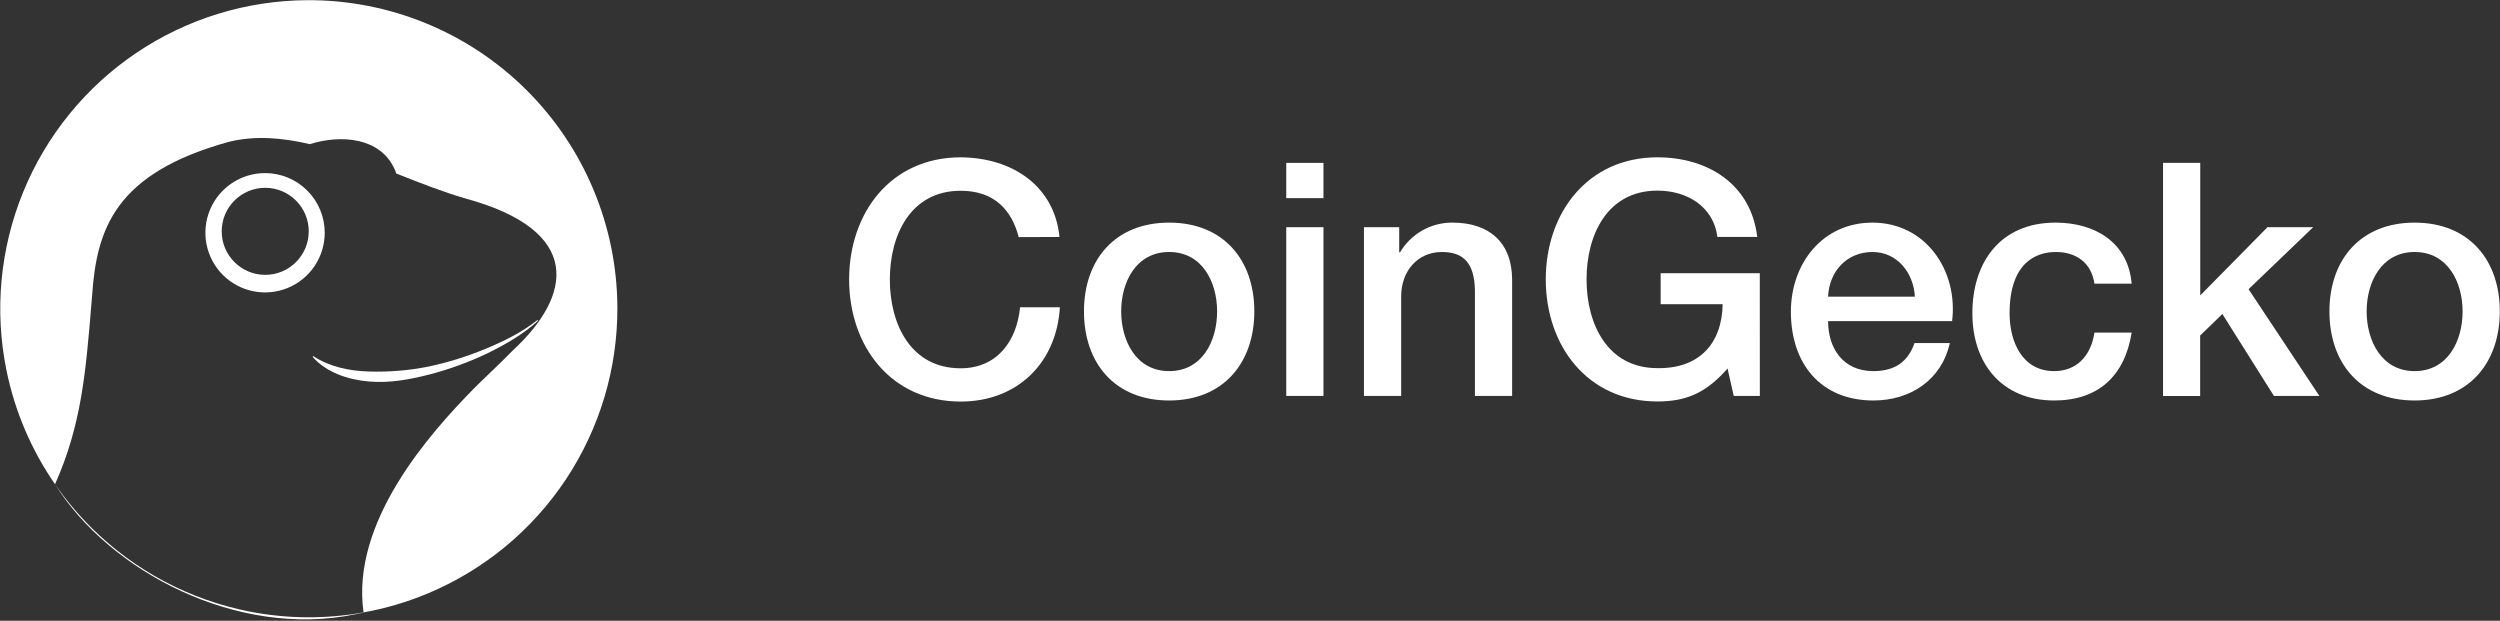 <svg width="1615" height="401" viewBox="0 0 1615 401" fill="none" xmlns="http://www.w3.org/2000/svg">
<rect x="0" y="0" width="1615" height="401" fill="#333333" stroke="none"/>
<path d="M658.08 153.172C653.645 135.883 642.463 123.233 620.598 123.233C588.331 123.233 574.837 151.688 574.837 180.566C574.837 209.443 588.331 237.915 620.598 237.915C644.024 237.915 656.862 220.423 658.955 198.495H684.678C682.569 234.541 657.065 259.405 620.644 259.405C575.524 259.405 548.537 223.562 548.537 180.55C548.537 137.539 575.431 101.633 620.551 101.633C654.488 101.836 681.257 120.609 684.428 153.078L658.08 153.172Z" fill="white"/>
<path d="M700.247 201.148C700.247 167.835 720.269 143.814 755.269 143.814C790.269 143.814 810.291 167.835 810.291 201.148C810.291 234.461 790.269 258.715 755.269 258.715C720.269 258.715 700.247 234.679 700.247 201.148ZM786.255 201.148C786.255 182.406 776.775 162.79 755.269 162.79C733.763 162.79 724.283 182.391 724.283 201.148C724.283 219.905 733.763 239.74 755.269 239.74C776.775 239.74 786.255 220.123 786.255 201.148Z" fill="white"/>
<path d="M830.923 105.224H854.959V127.995H830.923V105.224ZM830.923 146.768H854.959V255.765H830.923V146.768Z" fill="white"/>
<path d="M881.114 146.77H903.885V162.794L904.307 163.216C907.759 157.28 912.716 152.36 918.678 148.952C924.639 145.543 931.393 143.767 938.26 143.803C961.874 143.803 976.836 156.454 976.836 180.895V255.752H952.8V187.236C952.379 170.166 945.632 162.794 931.513 162.794C915.489 162.794 905.15 175.429 905.15 191.453V255.768H881.114V146.77Z" fill="white"/>
<path d="M1136.86 255.766H1119.99L1116 238.055C1101.94 254.079 1089.01 259.342 1070.7 259.342C1025.62 259.374 998.566 223.453 998.566 180.488C998.566 137.523 1025.62 101.633 1070.67 101.633C1103.47 101.633 1131.18 119.125 1135.18 153.078H1109.45C1106.92 133.259 1089.65 123.139 1070.67 123.139C1038.41 123.139 1024.91 151.595 1024.91 180.472C1024.91 209.35 1038.41 237.821 1070.67 237.821C1097.65 238.243 1112.4 222.016 1112.84 196.496H1072.78V176.49H1136.82L1136.86 255.766Z" fill="white"/>
<path d="M1180.95 207.473C1180.95 224.559 1190.22 239.74 1210.24 239.74C1224.16 239.74 1232.59 233.617 1236.79 221.607H1259.58C1254.32 245.424 1234.08 258.715 1210.24 258.715C1176.1 258.715 1156.91 234.882 1156.91 201.366C1156.91 170.365 1177.21 143.814 1209.62 143.814C1243.98 143.814 1265.06 174.8 1261.06 207.473H1180.95ZM1237.03 191.668C1236.19 176.487 1225.85 162.79 1209.62 162.79C1192.96 162.79 1181.59 175.425 1180.95 191.668H1237.03Z" fill="white"/>
<path d="M1353 183.234C1351.1 169.943 1341.4 162.79 1328.12 162.79C1315.63 162.79 1298.19 169.318 1298.19 202.413C1298.19 220.545 1306.2 239.74 1327.06 239.74C1340.98 239.74 1350.68 230.462 1353 214.86H1377.04C1372.6 243.113 1355.18 258.715 1327.06 258.715C1292.91 258.715 1274.15 234.461 1274.15 202.413C1274.15 169.522 1292.08 143.814 1327.91 143.814C1353.21 143.814 1374.76 156.465 1377.04 183.234H1353Z" fill="white"/>
<path d="M1397.33 105.224H1421.36V190.826L1464.8 146.768H1494.32L1452.57 186.812L1498.31 255.765H1468.95L1435.64 202.836L1421.3 216.752V255.796H1397.33V105.224Z" fill="white"/>
<path d="M1504.81 201.148C1504.81 167.835 1524.84 143.814 1559.84 143.814C1594.84 143.814 1614.87 167.835 1614.87 201.148C1614.87 234.461 1594.84 258.715 1559.84 258.715C1524.84 258.715 1504.81 234.679 1504.81 201.148ZM1590.84 201.148C1590.84 182.406 1581.34 162.79 1559.84 162.79C1538.33 162.79 1528.85 182.391 1528.85 201.148C1528.85 219.905 1538.33 239.74 1559.84 239.74C1581.34 239.74 1590.84 220.123 1590.84 201.148V201.148Z" fill="white"/>
<path fill-rule="evenodd" clip-rule="evenodd" d="M365.733 309.436C387.487 276.557 399.003 237.965 398.824 198.541C398.58 145.679 377.35 95.079 339.803 57.868C302.255 20.657 251.465 -0.116 198.603 0.116C159.179 0.293 120.693 12.156 88.011 34.206C55.329 56.255 29.92 87.501 14.997 123.992C0.073 160.483 -3.694 200.58 4.171 239.212C9.573 265.744 20.295 290.767 35.553 312.828C35.551 312.831 35.55 312.834 35.549 312.836C70.657 369.056 153.268 412.713 229.576 396.812C231.327 396.491 233.086 396.142 234.854 395.766L234.837 395.723L234.798 395.628L234.832 395.619C249.095 393.05 263.107 388.92 276.608 383.257C312.962 368.005 343.978 342.315 365.733 309.436ZM234.832 395.619L234.865 395.611C226.509 337.278 277.486 280.148 306.207 250.911C308.914 248.17 312.224 244.999 315.838 241.537L315.839 241.536L315.84 241.536C320.737 236.845 326.192 231.619 331.463 226.201C369.36 191.149 377.361 149.097 300.574 128.184C286.22 124.03 271.343 118.153 256.279 112.201L256.279 112.201L255.939 112.067C255.932 112.039 255.926 112.011 255.919 111.983L255.952 112.006C255.92 111.912 255.887 111.819 255.854 111.726C255.596 110.748 255.175 109.71 254.578 108.611C245.405 89.071 220.726 86.698 200.228 93.077C200.288 93.081 200.349 93.086 200.412 93.091L200.214 93.138C182.441 88.952 164.886 87.469 148.035 91.576C74.38 111.866 62.404 147.766 59.498 191.008C59.336 192.947 59.177 194.866 59.02 196.765L59.019 196.784C55.369 240.855 52.58 274.539 35.553 312.828C42.511 322.89 50.413 332.335 59.183 341.027C87.186 368.779 122.789 387.603 161.49 395.12C185.82 399.845 210.686 399.968 234.832 395.619Z" fill="white"/>
<path fill-rule="evenodd" clip-rule="evenodd" d="M203.286 171.764C207.519 165.423 209.777 157.969 209.774 150.345C209.774 145.284 208.777 140.273 206.84 135.597C204.903 130.921 202.063 126.673 198.484 123.095C194.904 119.517 190.655 116.68 185.979 114.744C181.302 112.809 176.29 111.814 171.229 111.816C163.605 111.816 156.152 114.077 149.813 118.313C143.474 122.549 138.534 128.57 135.617 135.614C132.7 142.658 131.938 150.409 133.426 157.886C134.915 165.364 138.587 172.232 143.979 177.622C149.372 183.012 156.241 186.682 163.719 188.167C171.197 189.653 178.948 188.887 185.991 185.967C193.034 183.047 199.052 178.105 203.286 171.764ZM171.33 177.553C186.856 177.553 199.442 164.966 199.442 149.44C199.442 133.915 186.856 121.328 171.33 121.328C155.804 121.328 143.218 133.915 143.218 149.44C143.218 164.966 155.804 177.553 171.33 177.553Z" fill="white"/>
<path d="M347.577 207.224C337.879 216.063 326.337 222.607 314.592 228.386C302.704 234.03 290.312 238.543 277.578 241.864C264.834 245.159 251.543 247.643 238.08 246.425C224.618 245.206 210.858 240.63 201.94 230.541L202.362 230.057C213.295 237.148 225.914 239.646 238.471 240.006C251.198 240.393 263.929 239.345 276.422 236.882C289.042 234.24 301.387 230.423 313.296 225.481C325.212 220.561 337.004 214.861 347.155 206.74L347.577 207.224Z" fill="white"/>
</svg>
